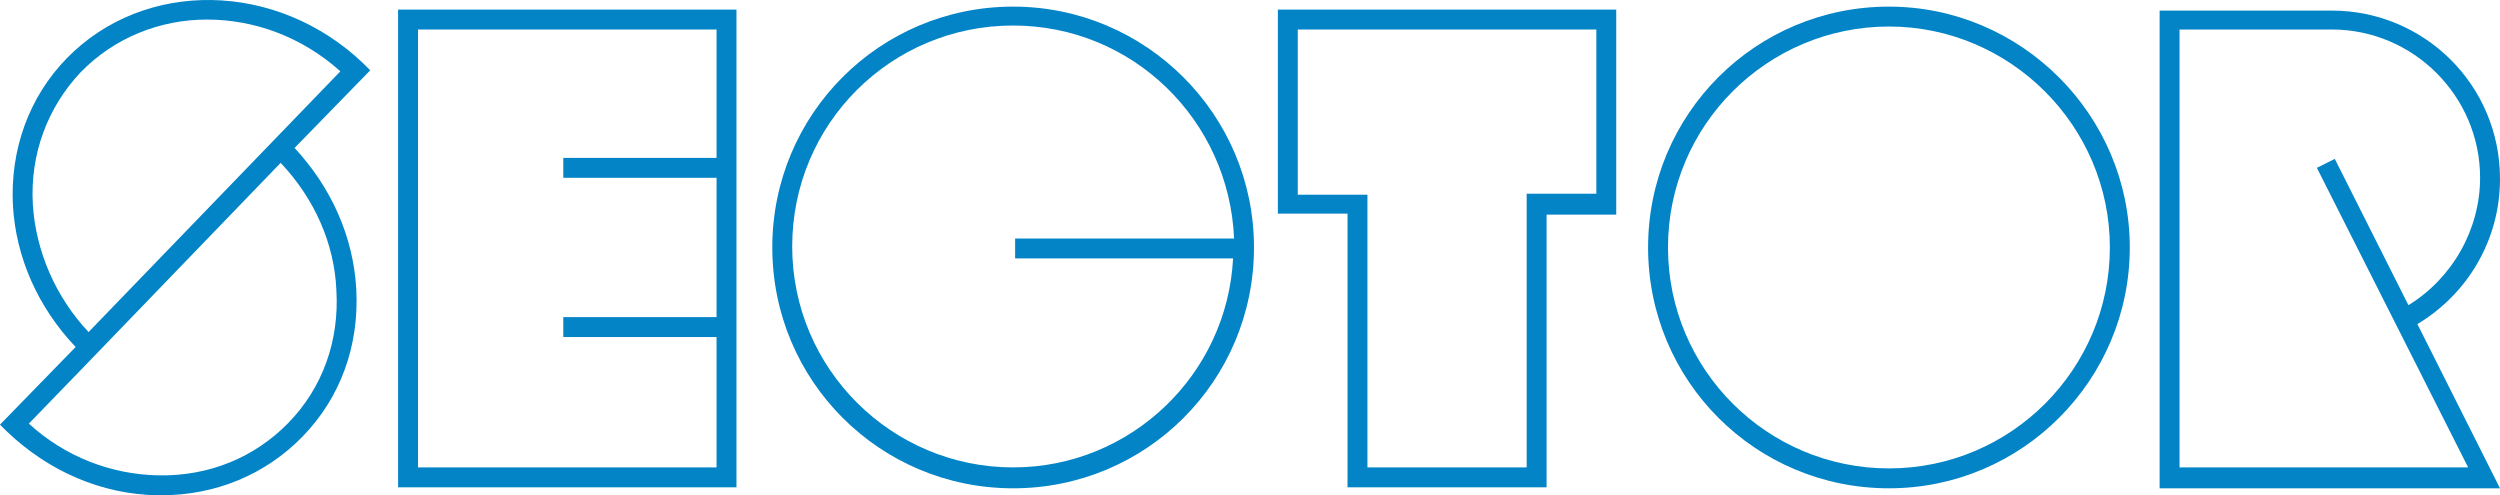 <?xml version="1.0" encoding="UTF-8"?>
<svg width="251.2px" height="49.765px" viewBox="0 0 251.2 49.765" version="1.1" xmlns="http://www.w3.org/2000/svg" xmlns:xlink="http://www.w3.org/1999/xlink">
    <title>sector</title>
    <g id="Page-1" stroke="none" stroke-width="1" fill="none" fill-rule="evenodd">
        <g id="sector" transform="translate(0, 0)" fill="#0284C7" fill-rule="nonzero">
            <path d="M189.8,2.665 C202,2.665 212,12.665 212,24.865 C212,37.065 202.1,47.065 189.8,47.065 C177.6,47.065 167.6,37.165 167.6,24.865 C167.6,12.565 177.6,2.665 189.8,2.665 M189.8,0.665 C176.4,0.665 165.6,11.465 165.6,24.865 C165.6,38.265 176.4,49.065 189.8,49.065 C203.2,49.065 214,38.165 214,24.865 C214,11.565 203.1,0.665 189.8,0.665 Z" id="Shape"></path>
            <path d="M251.2,17.965 C251.2,8.565 243.6,1.065 234.3,1.065 L217,1.065 L217,49.065 L251.2,49.065 L242.9,32.565 C247.9,29.565 251.2,24.165 251.2,17.965 Z M248,46.965 L219,46.965 L219,2.965 L234.3,2.965 C242.5,2.965 249.2,9.665 249.2,17.865 C249.2,23.065 246.4,27.965 242,30.665 L234.6,15.965 L232.8,16.865 L248,46.965 Z" id="Shape"></path>
            <path d="M160.4,2.965 L160.4,19.465 L153.4,19.465 L153.4,46.965 L137.4,46.965 L137.4,19.565 L130.4,19.565 L130.4,2.965 L160.4,2.965 M162.4,0.965 L128.4,0.965 L128.4,21.465 L135.4,21.465 L135.4,48.965 L155.4,48.965 L155.4,21.565 L162.4,21.565 L162.4,0.965 Z" id="Shape"></path>
            <path d="M101.8,0.665 C88.4,0.665 77.6,11.465 77.6,24.865 C77.6,38.265 88.4,49.065 101.8,49.065 C115.2,49.065 126,38.265 126,24.865 C126,11.465 115.1,0.665 101.8,0.665 L101.8,0.665 Z M101.8,46.965 C89.6,46.965 79.6,37.065 79.6,24.765 C79.6,12.465 89.5,2.565 101.8,2.565 C113.8,2.565 123.5,12.065 124,23.965 L102,23.965 L102,25.965 L123.9,25.965 C123.3,37.665 113.6,46.965 101.8,46.965 L101.8,46.965 Z" id="Shape"></path>
            <path d="M40,0.965 L40,48.965 L74,48.965 L74,0.965 L40,0.965 L40,0.965 Z M42,46.965 L42,2.965 L72,2.965 L72,15.865 L56.6,15.865 L56.6,17.865 L72,17.865 L72,31.865 L56.6,31.865 L56.6,33.865 L72,33.865 L72,46.965 L42,46.965 Z" id="Shape"></path>
            <path d="M29.6,14.865 L37.2,7.065 L36.5,6.365 C27.8,-1.935 14.5,-2.135 6.7,5.865 C2.9,9.765 1,15.065 1.3,20.665 C1.6,25.865 3.8,30.865 7.6,34.865 L0,42.665 L0.7,43.365 C4.9,47.365 10.2,49.665 15.8,49.765 L16.2,49.765 C21.7,49.765 26.7,47.665 30.4,43.865 C34.2,39.965 36.1,34.765 35.8,29.065 C35.5,23.765 33.3,18.865 29.6,14.865 Z M8.1,7.265 C11.5,3.765 16.1,1.965 20.8,1.965 C25.5,1.965 30.3,3.665 34.2,7.165 L8.9,33.365 C5.6,29.865 3.6,25.265 3.3,20.565 C3,15.465 4.8,10.765 8.1,7.265 Z M29,42.465 C25.6,45.965 21,47.865 15.9,47.765 C11.1,47.665 6.5,45.865 2.9,42.565 L9,36.265 L28.2,16.365 C31.6,19.965 33.6,24.465 33.8,29.165 C34.1,34.265 32.4,38.965 29,42.465 Z" id="Shape"></path>
        </g>
    </g>
</svg>